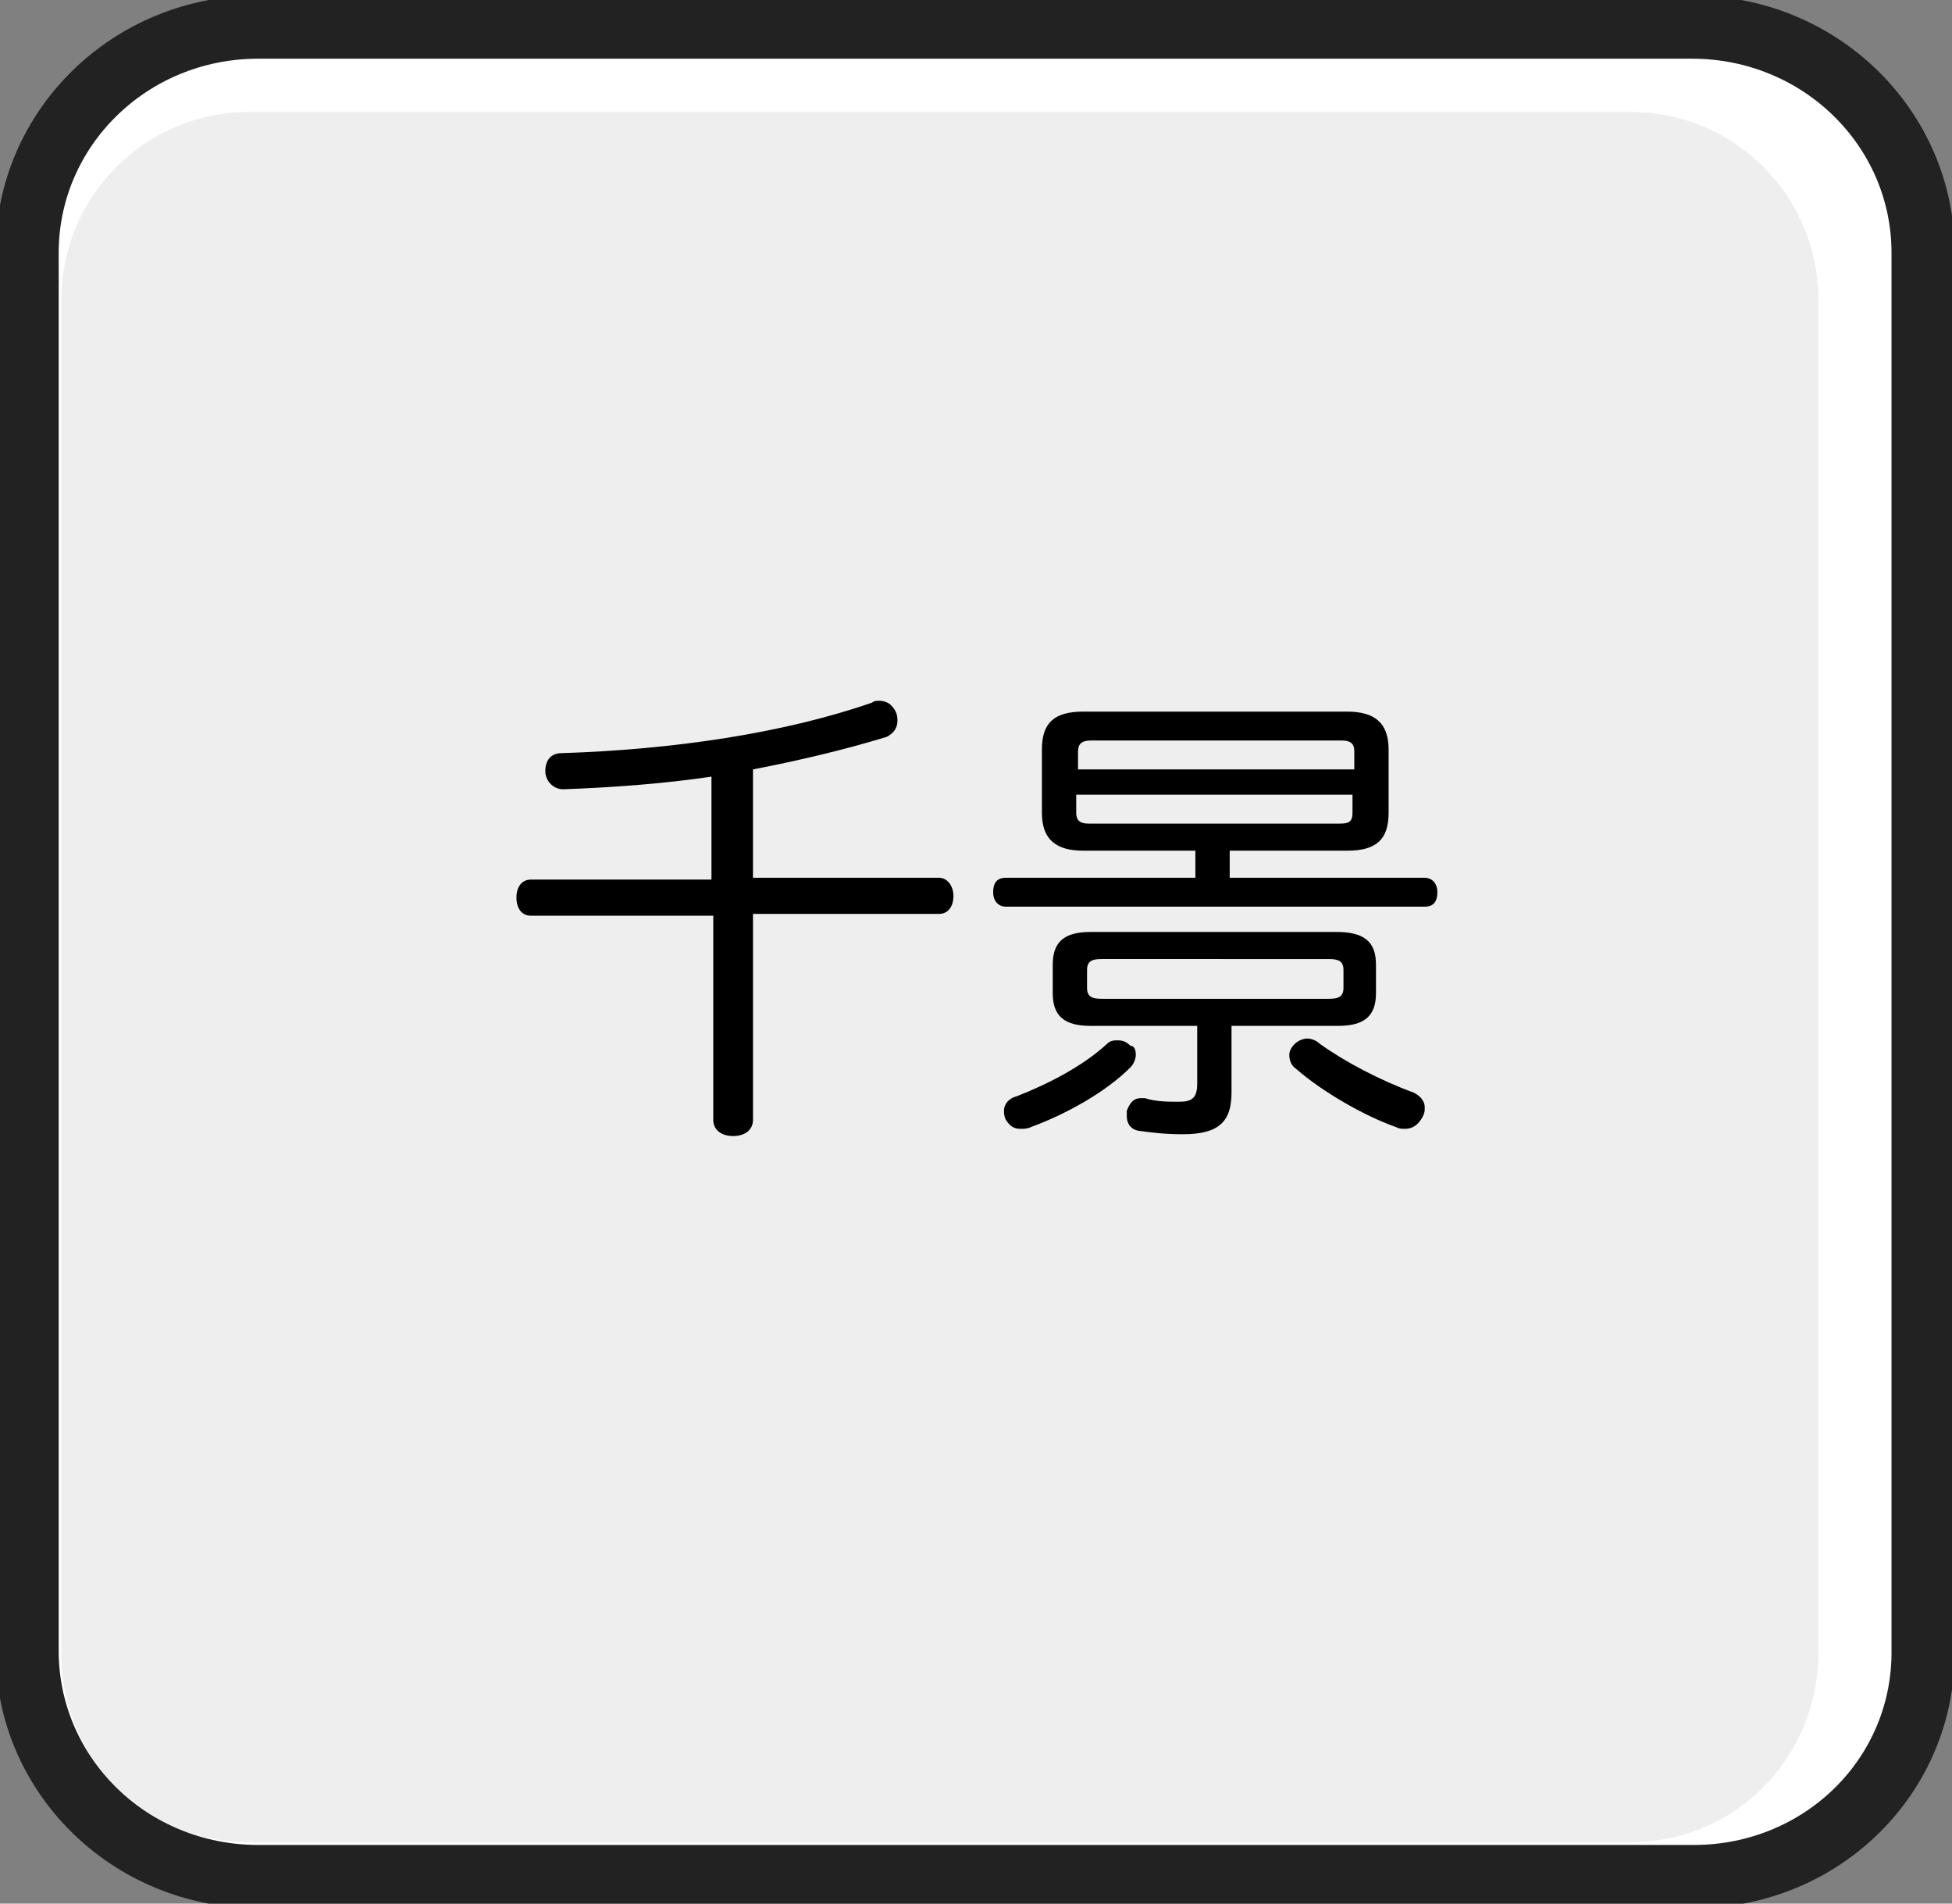<?xml version="1.0" encoding="utf-8"?>
<!-- Generator: Adobe Illustrator 21.1.0, SVG Export Plug-In . SVG Version: 6.00 Build 0)  -->
<svg version="1.1" id="Layer_1" xmlns="http://www.w3.org/2000/svg" xmlns:xlink="http://www.w3.org/1999/xlink" x="0px" y="0px"
	 viewBox="0 0 108.1 105.4" style="enable-background:new 0 0 108.1 105.4;" xml:space="preserve">
<rect x="0" y="0" width="108.1" height="105.4" fill="#808080" stroke="none"/>
<style type="text/css">
	.st0{fill:#FFFFFF;stroke:#222222;stroke-width:3.5;stroke-miterlimit:10;}
	.st1{fill:#EEEEEE;}
</style>
<path class="st0" d="M93.8,103.9H14.3c-7.1,0-12.8-5.6-12.8-12.5V14c0-6.9,5.7-12.5,12.8-12.5h79.4c7.1,0,12.8,5.6,12.8,12.5v77.3
	C106.6,98.3,100.9,103.9,93.8,103.9z"/>
<path class="st1" d="M90.3,102H13.8c-5.8,0-10.4-4.7-10.4-10.4V16.6c0-5.8,4.7-10.4,10.4-10.4h76.5c5.8,0,10.4,4.7,10.4,10.4v74.9
	C100.7,97.3,96.1,102,90.3,102z"/>
<g>
	<path d="M29.4,50.7c-0.5,0-0.8-0.4-0.8-1c0-0.6,0.3-1,0.8-1h10V43c-2.7,0.4-5.5,0.6-8.2,0.7c-0.6,0-1-0.5-1-1c0-0.6,0.3-1,0.9-1
		c6.2-0.2,12.3-1.1,17.2-2.8c0.1-0.1,0.3-0.1,0.4-0.1c0.4,0,0.7,0.2,0.9,0.6c0.1,0.2,0.1,0.4,0.1,0.5c0,0.4-0.2,0.7-0.6,0.9
		c-2.3,0.7-4.8,1.3-7.4,1.8v6H52c0.5,0,0.8,0.5,0.8,1c0,0.6-0.3,1-0.8,1H41.7V62c0,0.6-0.5,0.9-1.1,0.9s-1.1-0.3-1.1-0.9V50.7H29.4z
		"/>
	<path d="M60,47.1c-1.5,0-2.3-0.6-2.3-2.1v-3.5c0-1.5,0.7-2.1,2.3-2.1h14.6c1.5,0,2.3,0.6,2.3,2.1V45c0,1.5-0.7,2.1-2.3,2.1h-6.5
		v1.5h10.8c0.4,0,0.7,0.3,0.7,0.8c0,0.5-0.2,0.8-0.7,0.8H55.7c-0.4,0-0.7-0.3-0.7-0.8c0-0.5,0.2-0.8,0.7-0.8h10.5v-1.5H60z
		 M62.9,58.4c0,0.2-0.1,0.5-0.3,0.7c-1.4,1.4-3.6,2.6-5.5,3.3c-0.2,0.1-0.4,0.1-0.6,0.1c-0.4,0-0.6-0.2-0.8-0.5
		c-0.1-0.2-0.1-0.4-0.1-0.5c0-0.4,0.3-0.7,0.7-0.8c1.8-0.7,3.7-1.7,5-2.9c0.2-0.2,0.4-0.2,0.6-0.2c0.3,0,0.5,0.1,0.7,0.3
		C62.8,57.9,62.9,58.1,62.9,58.4z M60.4,56.8c-1.4,0-2.1-0.5-2.1-1.8v-1.6c0-1.3,0.7-1.8,2.1-1.8h13.6c1.5,0,2.2,0.5,2.2,1.8V55
		c0,1.3-0.7,1.8-2.1,1.8h-5.9v3.7c0,1.6-0.7,2.3-2.7,2.3c-1,0-1.8-0.1-2.5-0.2c-0.4-0.1-0.6-0.4-0.6-0.8c0-0.1,0-0.2,0-0.3
		c0.2-0.5,0.4-0.7,0.8-0.7c0.1,0,0.1,0,0.2,0c0.6,0.2,1.3,0.2,1.9,0.2c0.7,0,1-0.2,1-1v-3.2H60.4z M75,42.6v-1
		c0-0.5-0.3-0.6-0.7-0.6H60.4c-0.5,0-0.7,0.2-0.7,0.6v1H75z M59.6,45c0,0.5,0.3,0.6,0.7,0.6h13.9c0.5,0,0.7-0.1,0.7-0.6v-1H59.6V45z
		 M73.6,55.3c0.5,0,0.8-0.1,0.8-0.6v-1c0-0.5-0.3-0.6-0.8-0.6H61c-0.5,0-0.8,0.1-0.8,0.6v1c0,0.5,0.3,0.6,0.8,0.6H73.6z M78.3,60.5
		c0.4,0.2,0.6,0.5,0.6,0.8c0,0.2,0,0.3-0.1,0.5c-0.2,0.4-0.5,0.7-1,0.7c-0.2,0-0.3,0-0.5-0.1c-1.7-0.6-4-1.9-5.5-3.2
		c-0.3-0.2-0.4-0.5-0.4-0.8c0-0.2,0.1-0.4,0.3-0.6c0.2-0.2,0.5-0.3,0.7-0.3c0.2,0,0.5,0.1,0.7,0.3C74.5,58.8,76.4,59.8,78.3,60.5z"
		/>
</g>
</svg>
